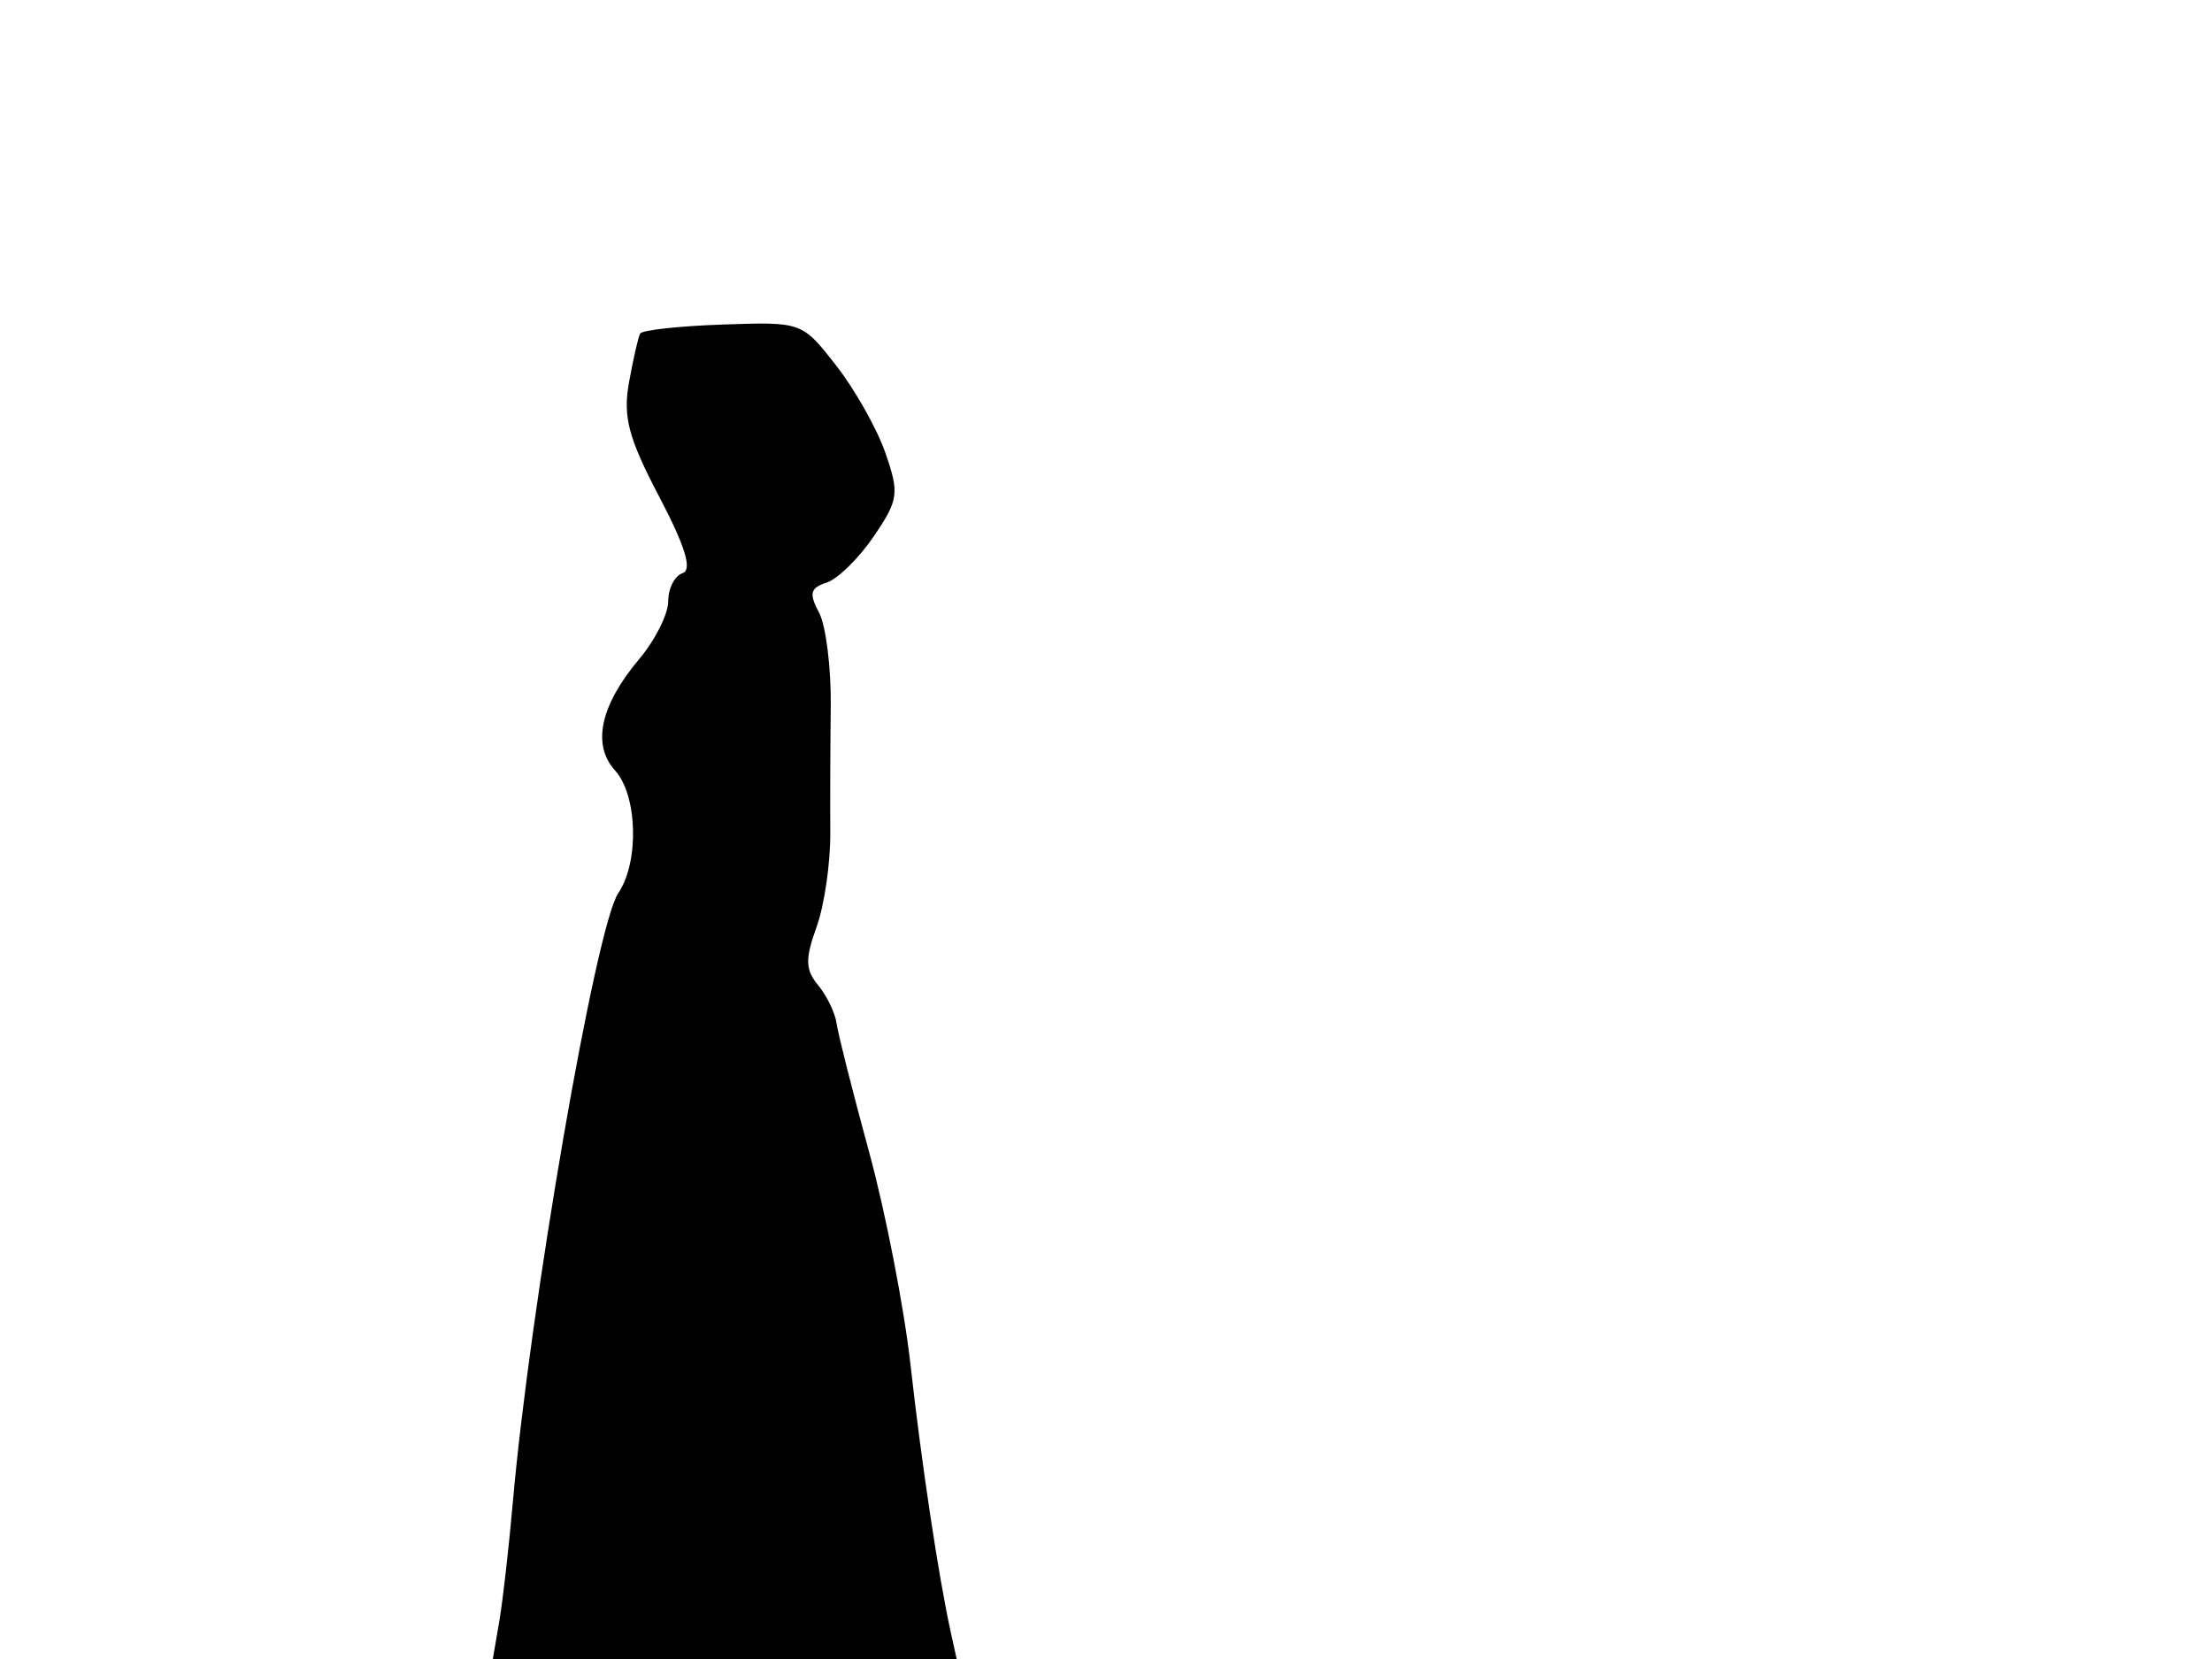 <svg xmlns="http://www.w3.org/2000/svg" width="192" height="144" viewBox="0 0 192 144" version="1.1">
	<path d="M 55.565 28.953 C 55.399 29.254, 54.964 31.154, 54.600 33.176 C 54.059 36.177, 54.537 37.996, 57.210 43.095 C 59.492 47.449, 60.107 49.464, 59.242 49.753 C 58.559 49.980, 58 51.077, 58 52.189 C 58 53.301, 56.875 55.548, 55.500 57.183 C 52.107 61.214, 51.359 64.635, 53.381 66.869 C 55.343 69.037, 55.496 74.822, 53.664 77.527 C 51.712 80.409, 45.996 113.465, 44.504 130.500 C 44.167 134.350, 43.640 138.963, 43.334 140.750 L 42.777 144 62.908 144 L 83.038 144 82.542 141.750 C 81.475 136.914, 79.994 127.092, 79.036 118.500 C 78.484 113.550, 76.866 105.225, 75.439 100 C 74.013 94.775, 72.742 89.750, 72.615 88.833 C 72.488 87.917, 71.767 86.425, 71.015 85.518 C 69.899 84.173, 69.873 83.241, 70.874 80.472 C 71.550 78.604, 72.087 74.921, 72.068 72.288 C 72.050 69.654, 72.068 64.735, 72.109 61.356 C 72.150 57.976, 71.692 54.294, 71.092 53.173 C 70.205 51.515, 70.328 51.029, 71.751 50.569 C 72.713 50.258, 74.552 48.455, 75.837 46.563 C 77.996 43.385, 78.073 42.832, 76.852 39.311 C 76.124 37.215, 74.198 33.797, 72.570 31.717 C 69.614 27.936, 69.607 27.933, 62.740 28.169 C 58.960 28.299, 55.731 28.652, 55.565 28.953" stroke="none" fill="black" fill-rule="evenodd"/>
</svg>